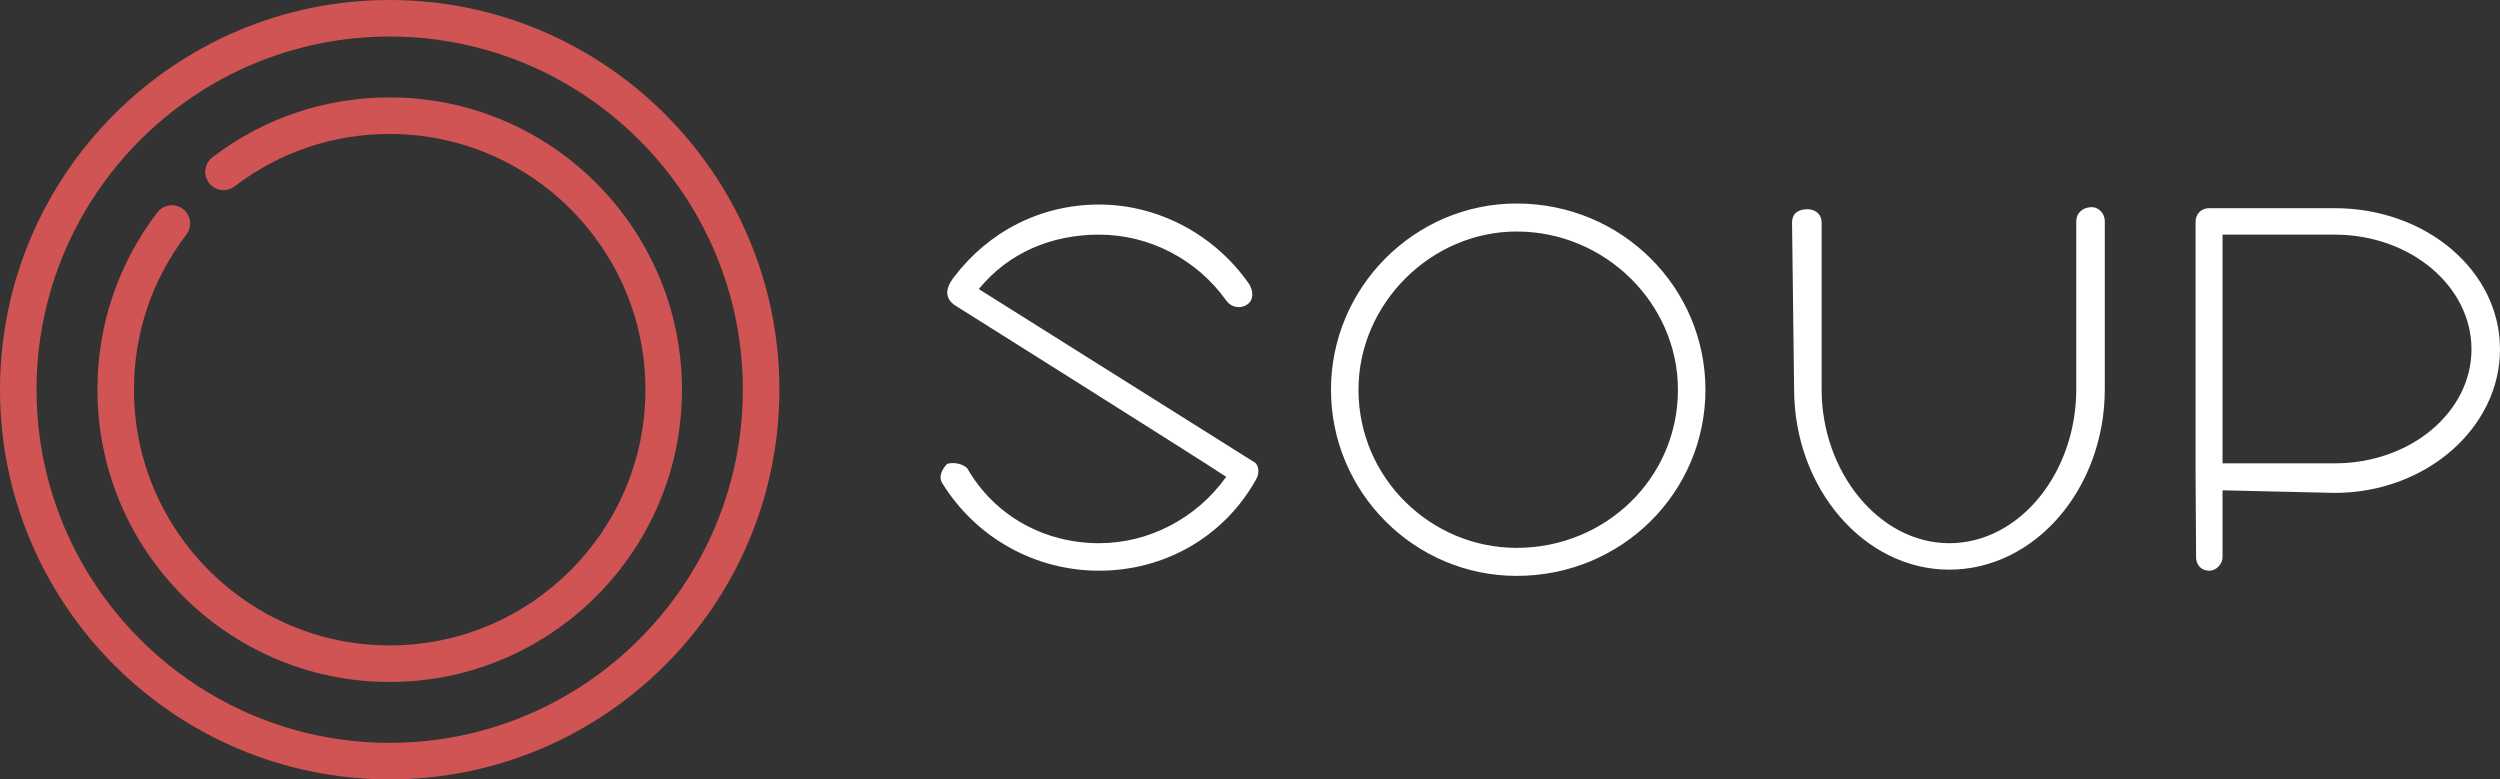 <?xml version="1.0" encoding="utf-8"?>
<!-- Generator: Adobe Illustrator 15.1.0, SVG Export Plug-In . SVG Version: 6.00 Build 0)  -->
<!DOCTYPE svg PUBLIC "-//W3C//DTD SVG 1.1//EN" "http://www.w3.org/Graphics/SVG/1.1/DTD/svg11.dtd">
<svg version="1.1" id="Warstwa_1" xmlns="http://www.w3.org/2000/svg" xmlns:xlink="http://www.w3.org/1999/xlink" x="0px" y="0px"
	 width="978.386px" height="305.016px" viewBox="0 0 978.386 305.016" enable-background="new 0 0 978.386 305.016"
	 xml:space="preserve">
<rect x="0" y="0" width="978.386" height="305.016" fill="#333333" stroke="none"/>
<g id="logo-symbol">
	<path fill="#D15454" d="M81.791,71.59c2.397,3.139,6.884,3.738,10.021,1.342c17.561-13.417,38.549-20.508,60.696-20.508
		c55.188,0,100.086,44.896,100.086,100.084c0,55.187-44.897,100.083-100.086,100.083c-55.185,0-100.083-44.897-100.083-100.083
		c0-22.148,7.091-43.137,20.509-60.698c2.397-3.135,1.797-7.624-1.341-10.02c-3.137-2.397-7.624-1.797-10.021,1.341
		c-15.338,20.075-23.444,44.063-23.444,69.376c0,63.07,51.311,114.381,114.379,114.381c63.07,0,114.383-51.312,114.383-114.381
		S215.578,38.125,152.507,38.125c-25.311,0-49.301,8.104-69.374,23.441C79.996,63.967,79.394,68.453,81.791,71.59L81.791,71.59z
		 M152.508,0C68.417,0,0,68.414,0,152.508s68.415,152.508,152.508,152.508c84.095,0,152.511-68.414,152.511-152.508
		S236.603,0,152.508,0z M152.508,290.718c-76.208,0-138.21-62-138.21-138.211c0-76.209,62.001-138.211,138.21-138.211
		c76.21,0,138.213,62.001,138.213,138.211C290.719,228.717,228.718,290.718,152.508,290.718z"/>
</g>
<g id="logo-text">
	<path fill="#FFFFFF" d="M479.879,186.605c-8.725-5.885-106.557-67.383-106.557-67.383c-2.841-2.235-4.062-5.479,0-10.758
		c13.396-17.659,33.691-28.416,56.832-28.416c23.139,0,45.262,11.771,58.656,31.054c1.828,2.844,1.828,6.495-0.812,8.12
		c-2.639,1.827-6.293,1.014-8.119-1.625c-11.567-16.236-30.242-25.776-49.727-25.776c-18.673,0-35.521,7.104-47.09,21.312
		l107.573,67.588c1.826,0.812,2.641,4.263,0.812,7.104c-12.381,22.123-35.522,35.519-61.296,35.519
		c-24.765,0-47.9-12.583-61.297-34.1c-1.826-2.643,0-5.89,1.825-7.71c2.642-0.812,6.292,0,7.917,1.82
		c10.758,18.679,30.242,29.229,51.555,29.229C449.638,212.586,468.311,202.844,479.879,186.605L479.879,186.605z M667.427,152.508
		c0,40.188-32.68,72.866-73.881,72.866c-39.984,0-72.662-32.684-72.662-72.866c0-39.985,32.678-72.866,72.662-72.866
		C634.748,79.642,667.427,112.522,667.427,152.508L667.427,152.508z M656.669,152.508c0-33.69-28.416-61.903-63.123-61.903
		c-33.488,0-61.902,28.213-61.902,61.903c0,34.708,28.414,61.905,61.902,61.905C628.253,214.413,656.669,187.216,656.669,152.508
		L656.669,152.508z M818.644,81.064c2.641,0,5.074,2.438,5.074,5.479v65.761c0,38.771-27.197,70.633-60.893,70.633
		c-33.285,0-60.689-31.862-60.689-70.633l-0.811-65.152c0-3.647,2.438-5.273,6.092-5.273c2.639,0,5.479,1.626,5.479,5.273v65.152
		c0,32.679,22.732,60.281,49.932,60.281c27.604,0,49.729-27.604,49.729-60.281v-65.76C812.556,83.5,814.99,81.064,818.644,81.064
		L818.644,81.064z M978.386,136.676c0,30.649-28.82,56.222-64.746,56.222l-43.84-1.013v26.182c0,2.644-2.438,5.276-5.074,5.276
		c-3.654,0-5.275-2.638-5.275-5.276l-0.201-32.271V86.747c0-2.643,1.822-5.275,5.479-5.275h48.914
		C949.566,81.47,978.386,106.028,978.386,136.676z M967.224,136.676c0-24.559-23.748-44.854-53.584-44.854H869.8v89.511h43.84
		C943.476,181.329,967.224,161.235,967.224,136.676z"/>
</g>
</svg>
